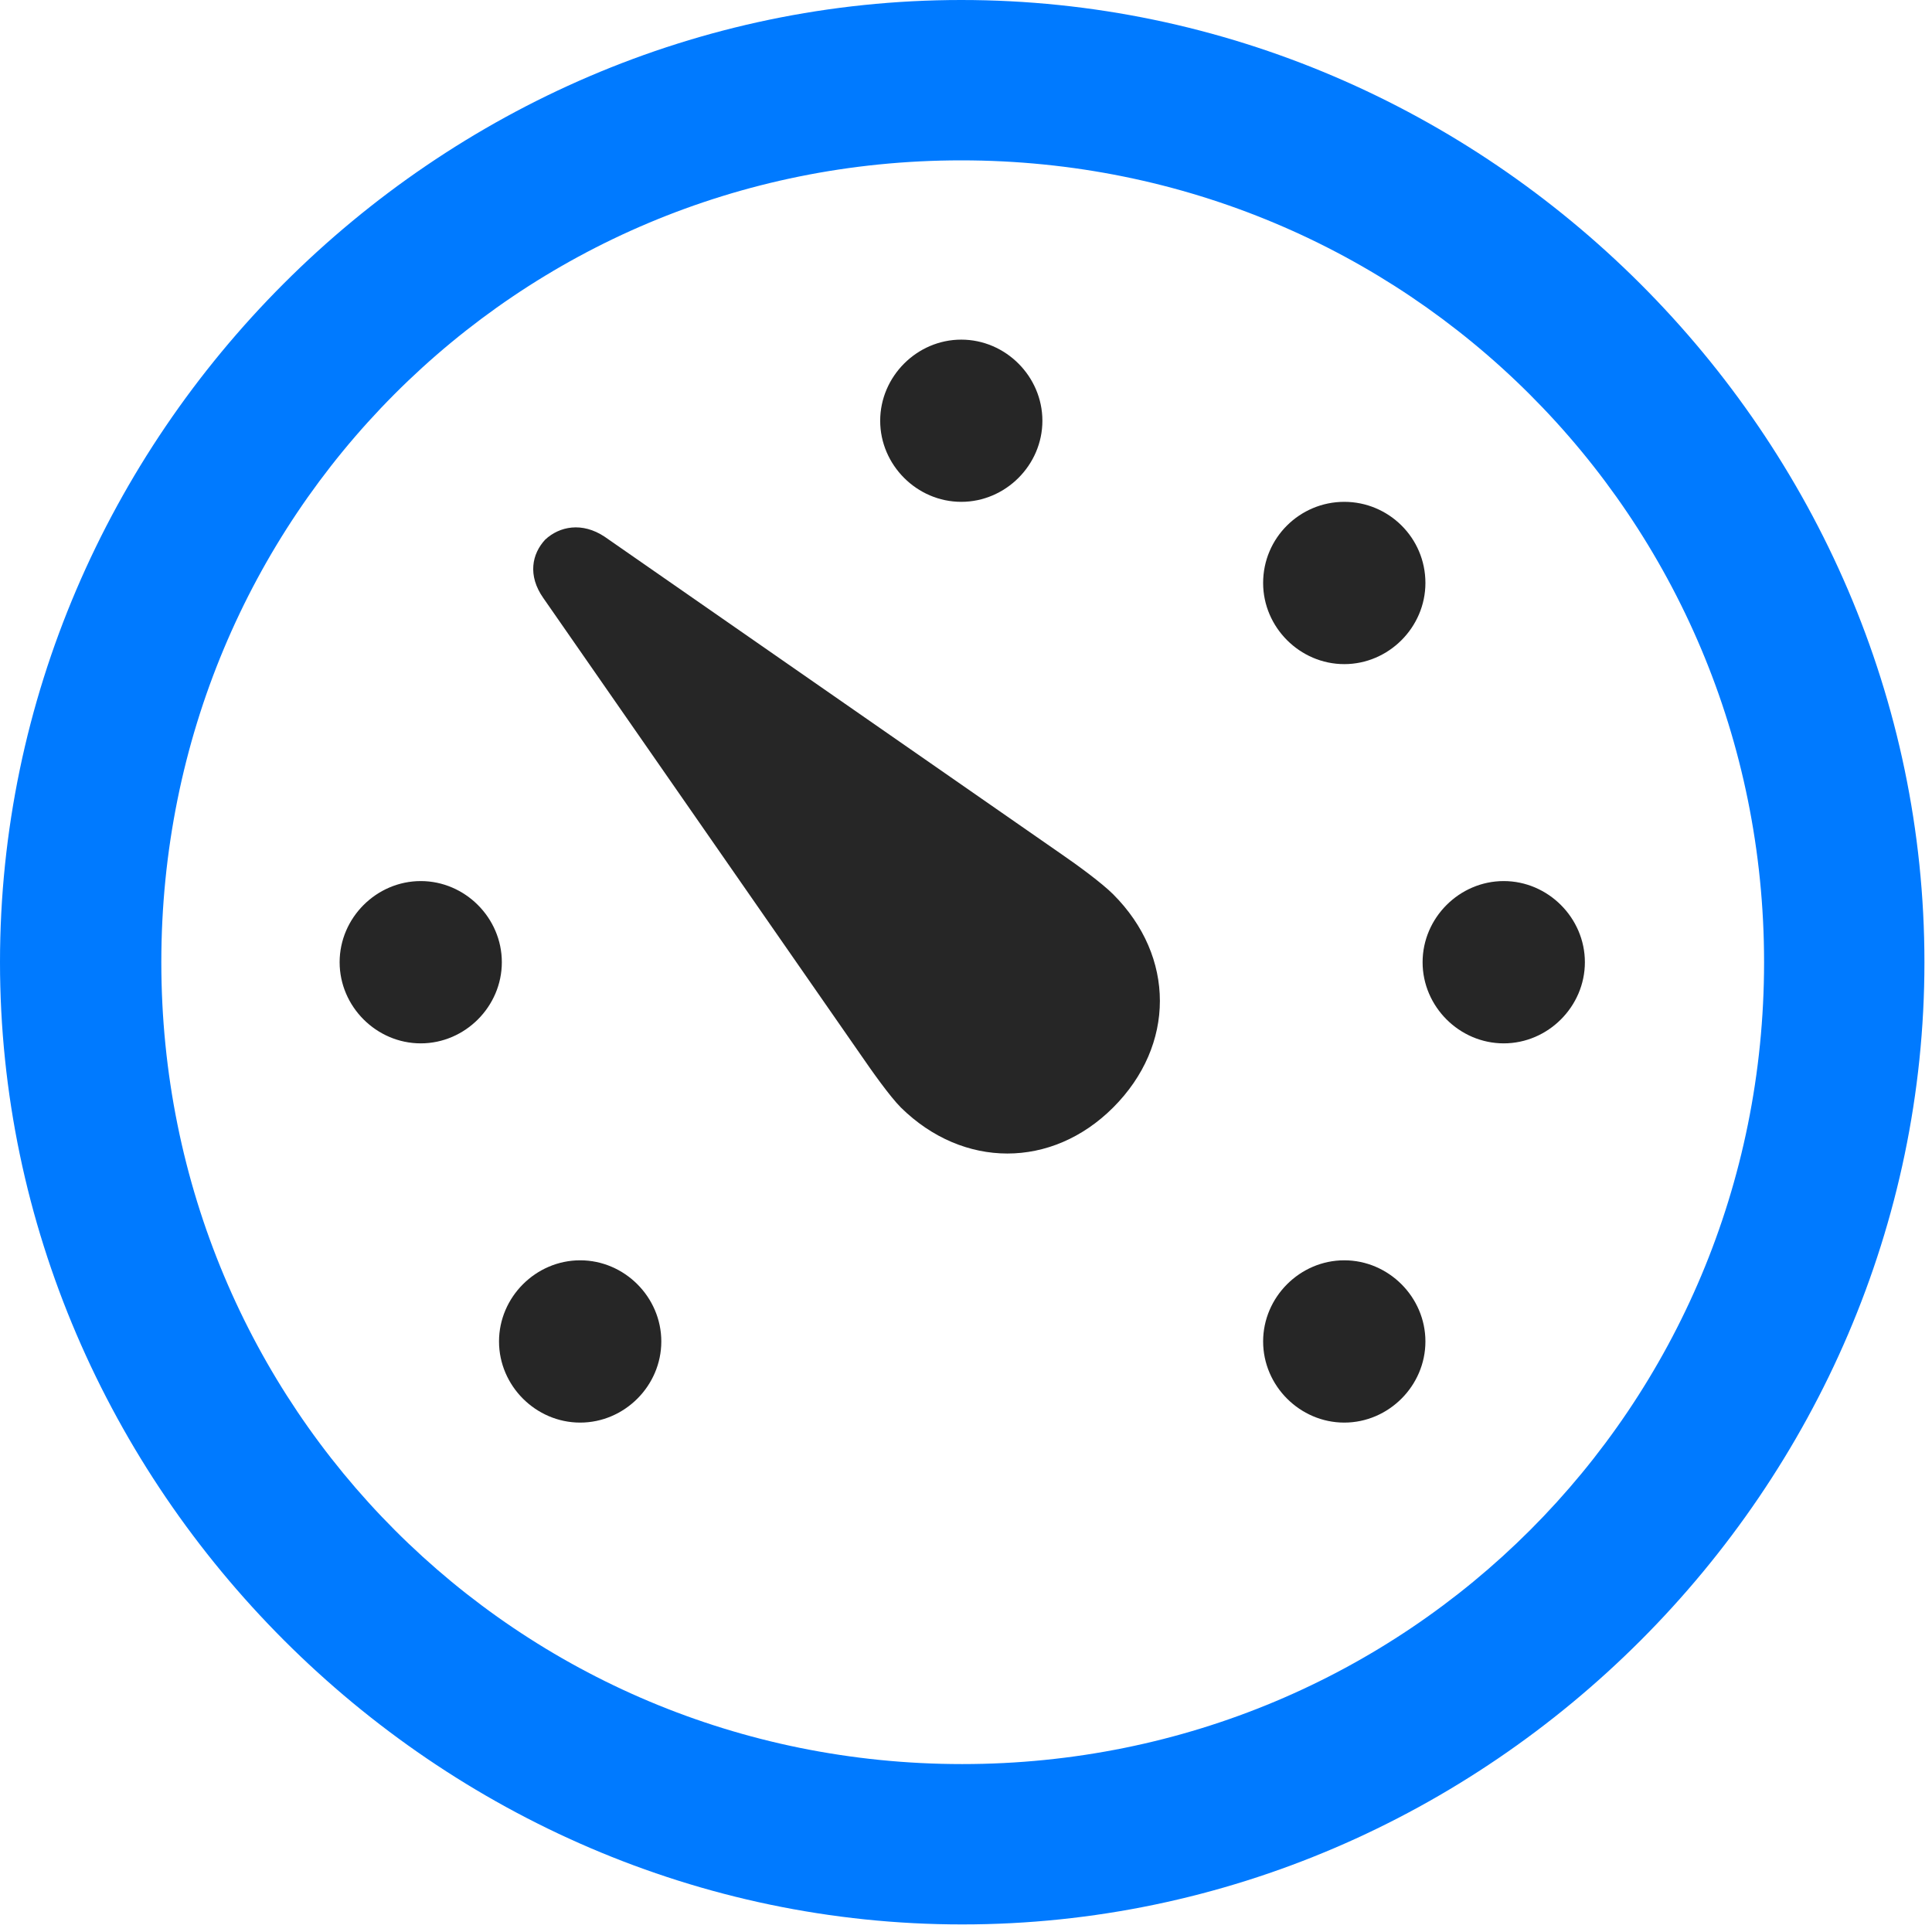 <svg width="24" height="24" viewBox="0 0 24 24" fill="none" xmlns="http://www.w3.org/2000/svg">
<path d="M11.953 23.906C18.492 23.906 23.906 18.48 23.906 11.953C23.906 5.414 18.48 0 11.941 0C5.414 0 0 5.414 0 11.953C0 18.48 5.426 23.906 11.953 23.906ZM11.953 21.914C6.422 21.914 2.004 17.484 2.004 11.953C2.004 6.422 6.41 1.992 11.941 1.992C17.473 1.992 21.914 6.422 21.914 11.953C21.914 17.484 17.484 21.914 11.953 21.914Z" fill="#007AFF"/>
<path d="M13.828 13.758C14.602 12.984 14.602 11.883 13.828 11.109C13.688 10.969 13.383 10.746 13.195 10.617L7.512 6.668C7.23 6.48 6.949 6.539 6.773 6.703C6.609 6.879 6.551 7.148 6.75 7.43L10.699 13.113C10.828 13.301 11.051 13.617 11.191 13.758C11.965 14.52 13.066 14.52 13.828 13.758ZM7.207 17.672C7.758 17.672 8.215 17.215 8.215 16.664C8.215 16.113 7.758 15.656 7.207 15.656C6.656 15.656 6.199 16.113 6.199 16.664C6.199 17.215 6.656 17.672 7.207 17.672ZM5.227 12.961C5.777 12.961 6.234 12.504 6.234 11.953C6.234 11.402 5.777 10.945 5.227 10.945C4.676 10.945 4.219 11.402 4.219 11.953C4.219 12.504 4.676 12.961 5.227 12.961ZM11.941 6.234C12.492 6.234 12.949 5.777 12.949 5.227C12.949 4.676 12.492 4.219 11.941 4.219C11.391 4.219 10.934 4.676 10.934 5.227C10.934 5.777 11.391 6.234 11.941 6.234ZM16.699 8.25C17.25 8.25 17.707 7.793 17.707 7.242C17.707 6.68 17.25 6.234 16.699 6.234C16.148 6.234 15.691 6.68 15.691 7.242C15.691 7.793 16.148 8.25 16.699 8.25ZM18.68 12.961C19.23 12.961 19.688 12.504 19.688 11.953C19.688 11.402 19.23 10.945 18.68 10.945C18.129 10.945 17.672 11.402 17.672 11.953C17.672 12.504 18.129 12.961 18.68 12.961ZM16.699 17.672C17.25 17.672 17.707 17.215 17.707 16.664C17.707 16.113 17.25 15.656 16.699 15.656C16.148 15.656 15.691 16.113 15.691 16.664C15.691 17.215 16.148 17.672 16.699 17.672Z" fill="black" fill-opacity="0.85"/>
</svg>
